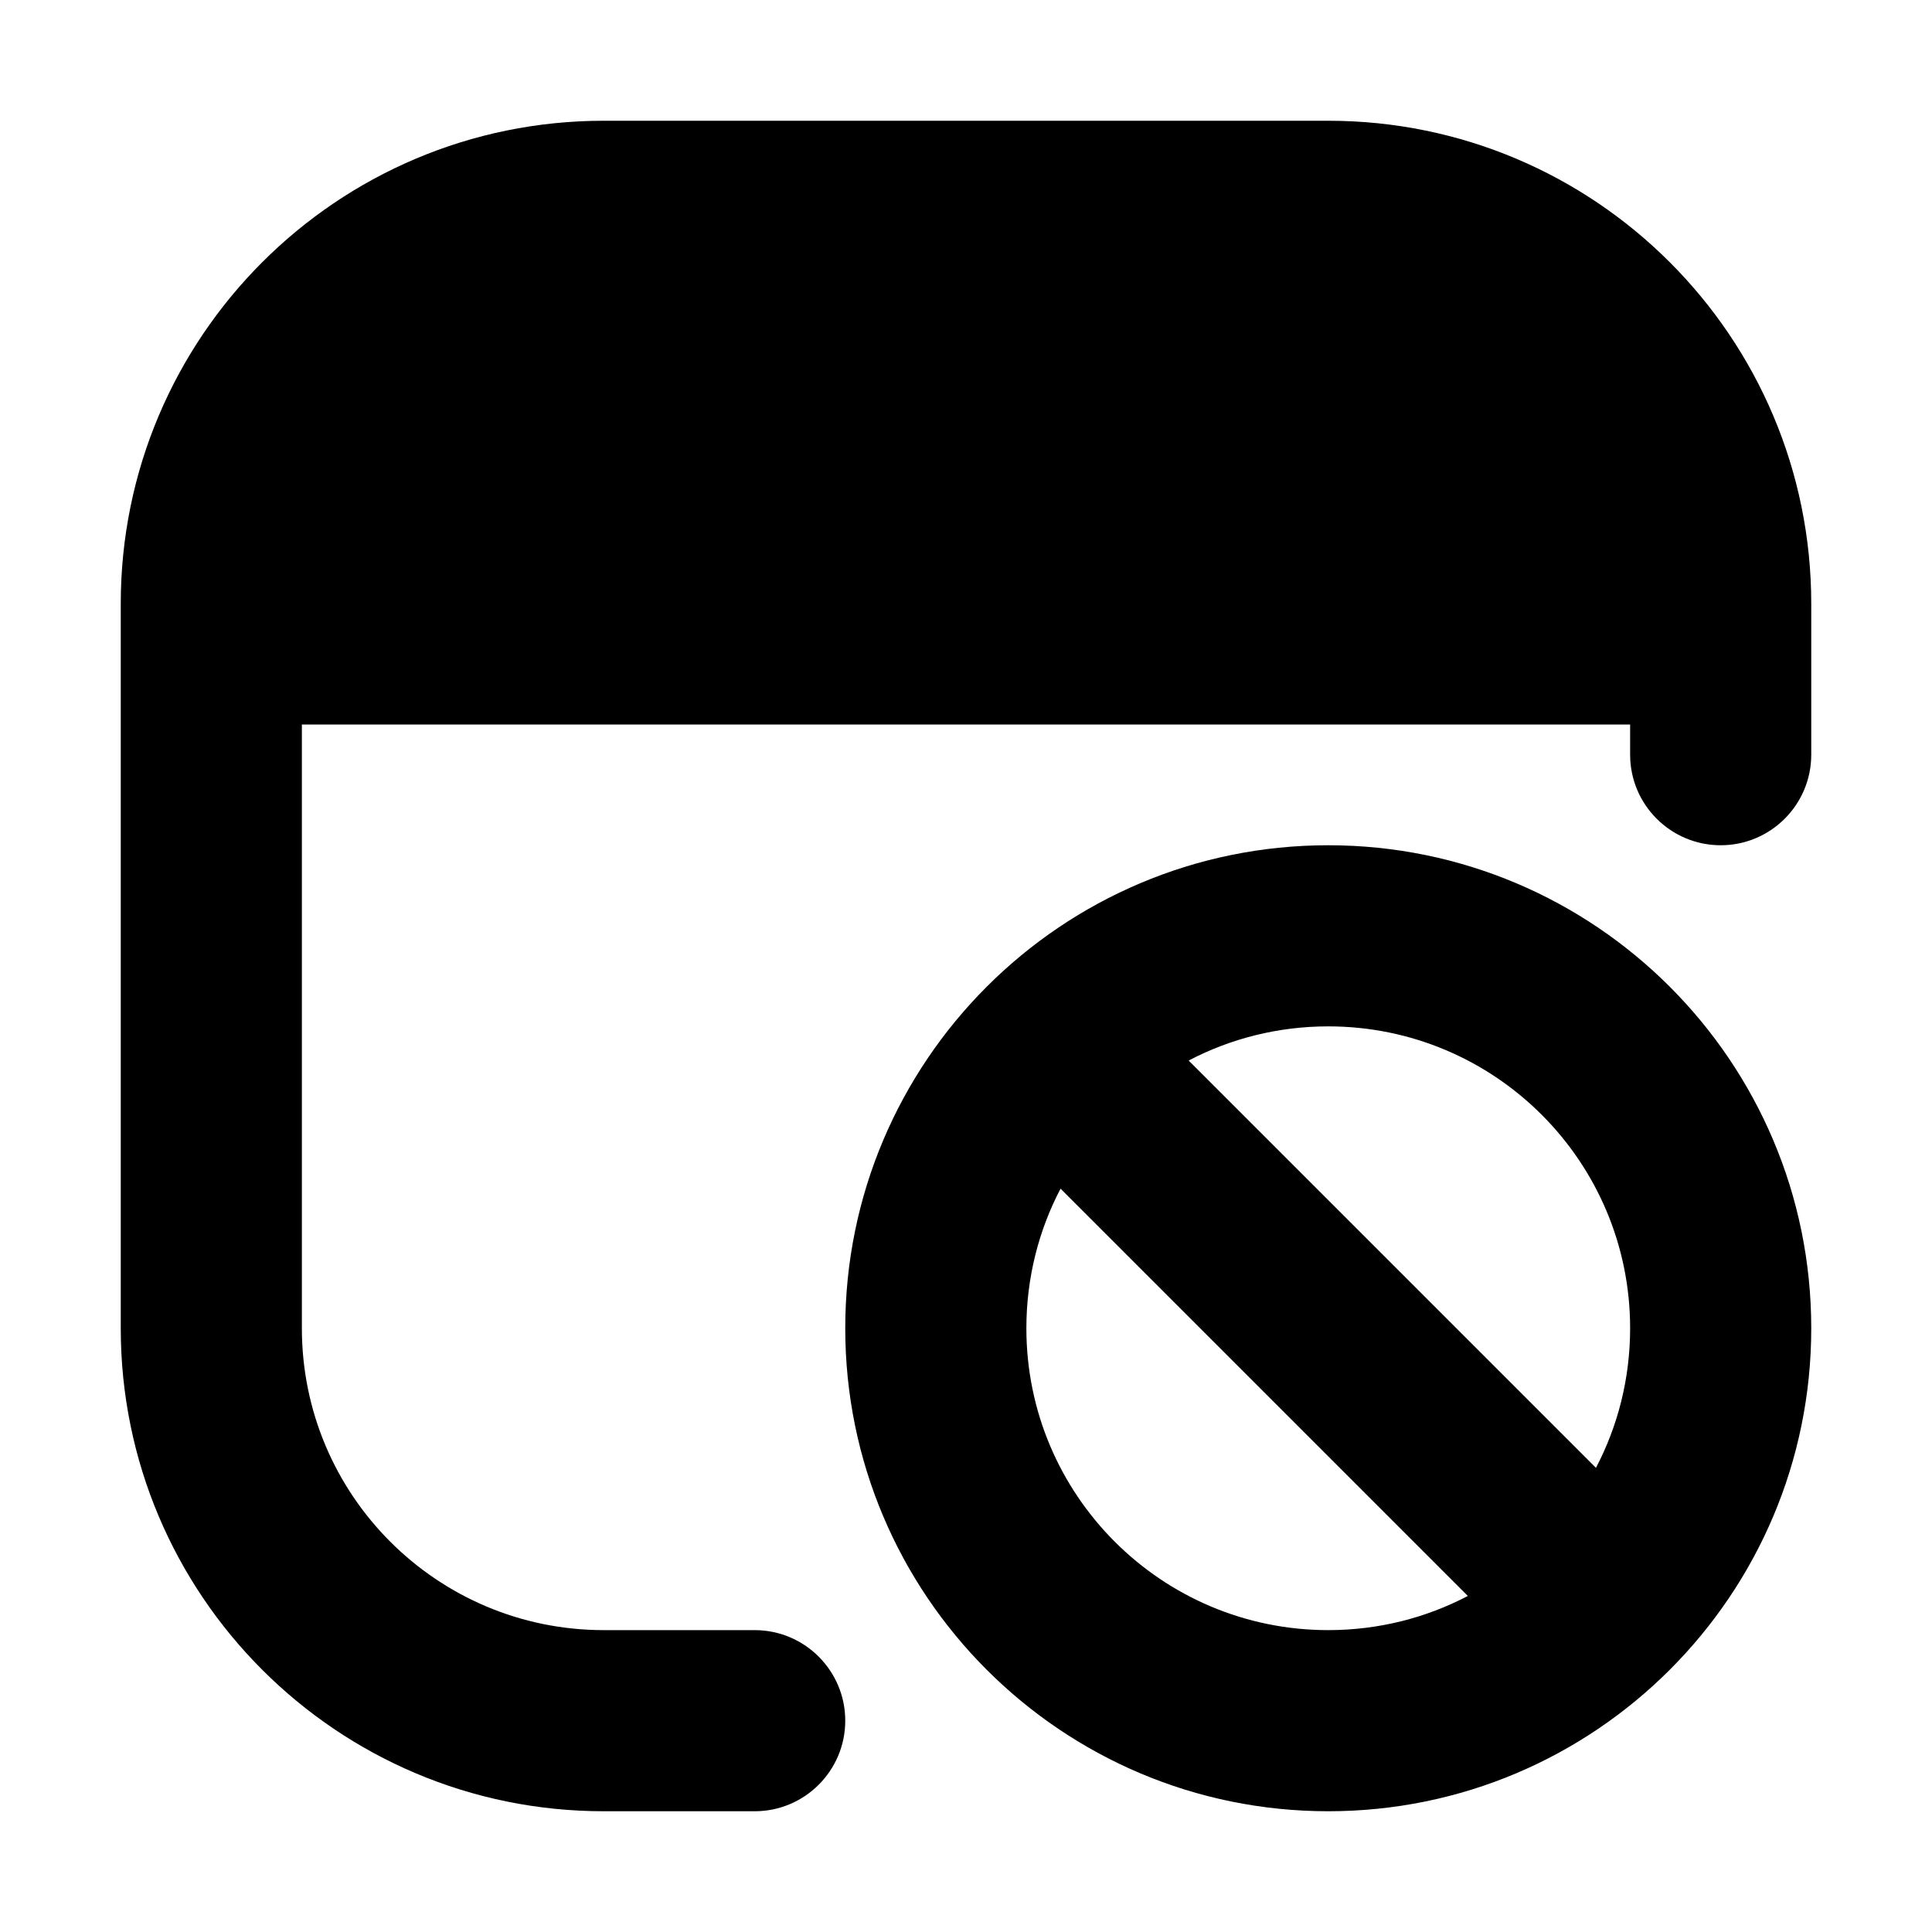 <svg width="16" height="16" viewBox="0 0 16 16" fill="none" xmlns="http://www.w3.org/2000/svg">
<path fill-rule="evenodd" clip-rule="evenodd" d="M15 5C15 2.791 13.209 1 11 1H5C2.791 1 1 2.791 1 5V11C1 13.209 2.791 15 5 15H6.25C6.664 15 7 14.664 7 14.25C7 13.836 6.664 13.5 6.25 13.5H5C3.619 13.5 2.5 12.381 2.5 11V6H13.5V6.25C13.5 6.664 13.836 7 14.25 7C14.664 7 15 6.664 15 6.25V5ZM11 13.5C11.417 13.5 11.811 13.398 12.156 13.217L8.783 9.844C8.602 10.189 8.5 10.583 8.5 11C8.5 12.381 9.619 13.5 11 13.5ZM9.844 8.783L13.217 12.156C13.398 11.811 13.5 11.417 13.5 11C13.5 9.619 12.381 8.5 11 8.5C10.583 8.5 10.189 8.602 9.844 8.783ZM11 15C13.209 15 15 13.209 15 11C15 8.791 13.209 7 11 7C8.791 7 7 8.791 7 11C7 13.209 8.791 15 11 15Z" fill="currentColor"/>
</svg>
